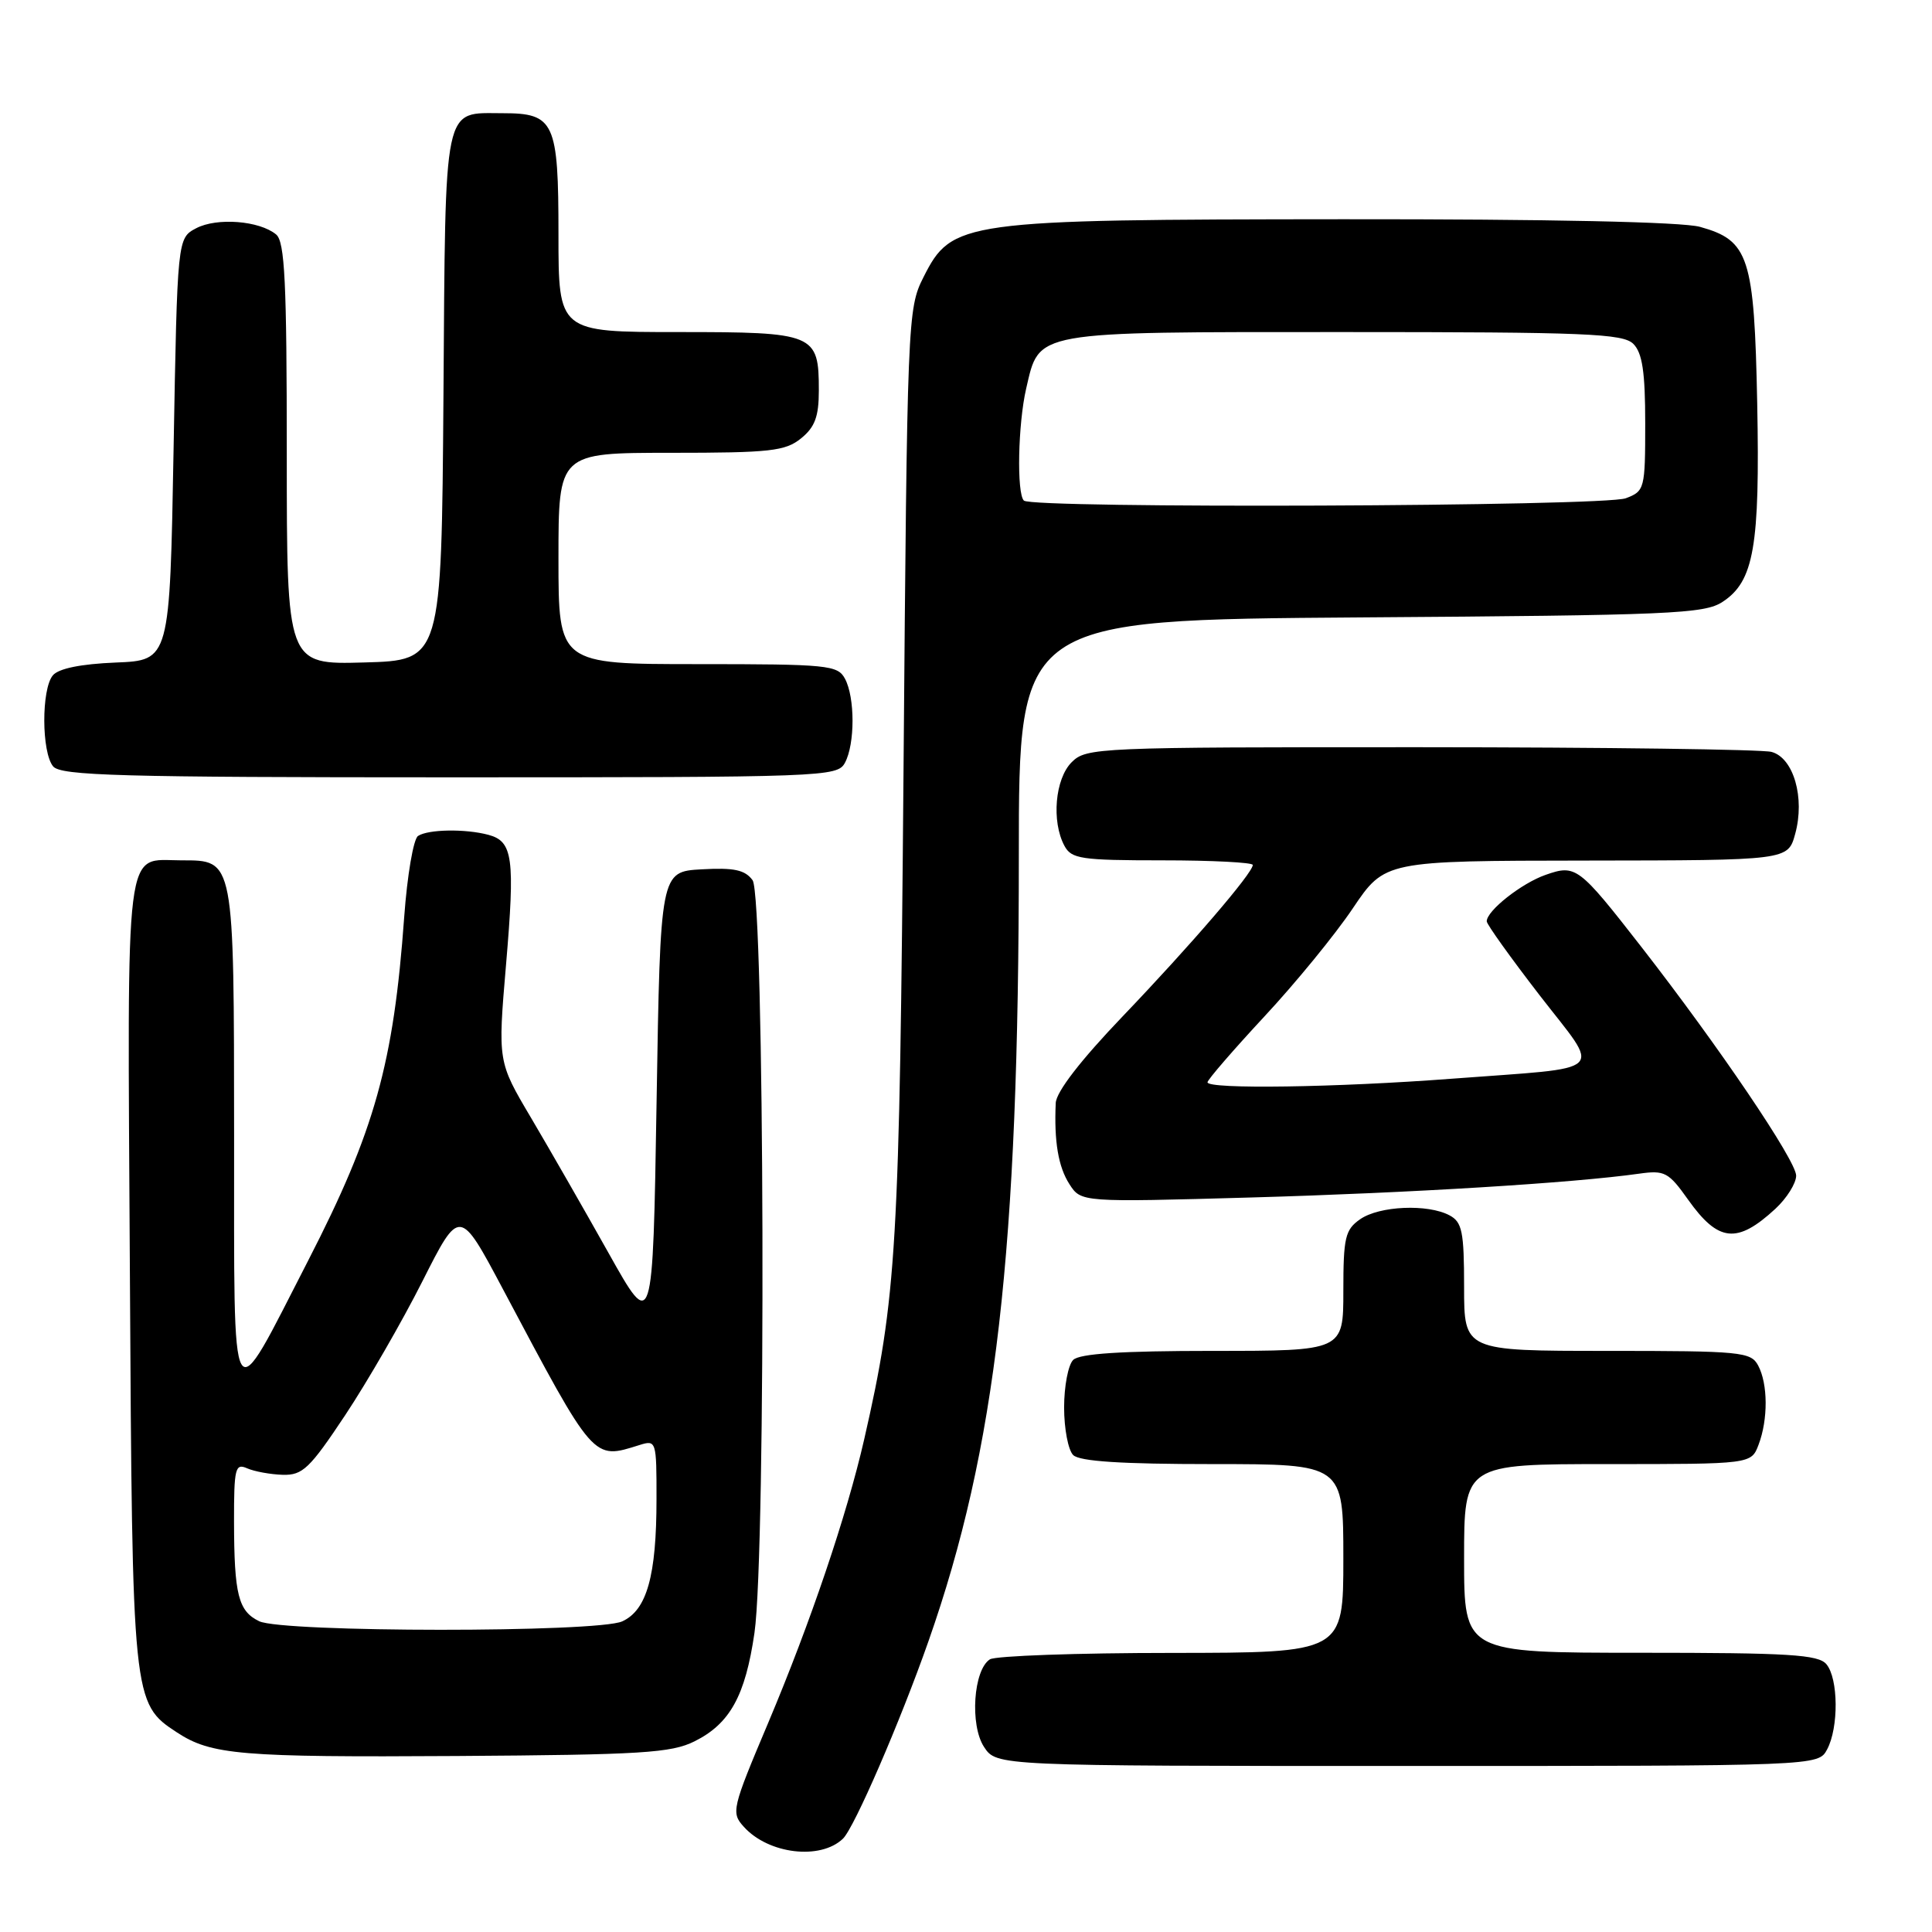 <?xml version="1.0" encoding="UTF-8" standalone="no"?>
<!DOCTYPE svg PUBLIC "-//W3C//DTD SVG 1.1//EN" "http://www.w3.org/Graphics/SVG/1.1/DTD/svg11.dtd" >
<svg xmlns="http://www.w3.org/2000/svg" xmlns:xlink="http://www.w3.org/1999/xlink" version="1.1" viewBox="0 0 256 256">
 <g >
 <path fill="currentColor"
d=" M 111.69 243.64 C 113.19 242.21 119.30 228.09 123.02 217.49 C 132.00 191.92 135.00 165.81 135.00 113.36 C 135.00 82.13 135.00 82.13 180.30 81.81 C 221.39 81.53 225.84 81.34 228.25 79.75 C 232.41 77.03 233.21 72.41 232.84 53.44 C 232.45 34.03 231.75 31.86 225.26 30.06 C 222.90 29.40 205.28 29.03 178.00 29.05 C 127.35 29.09 126.13 29.26 122.36 36.74 C 120.26 40.90 120.21 42.14 119.72 102.24 C 119.20 165.50 118.82 171.85 114.51 190.72 C 112.20 200.81 107.38 215.03 101.78 228.31 C 96.97 239.69 96.86 240.19 98.57 242.07 C 101.83 245.68 108.70 246.50 111.69 243.64 Z  M 242.10 231.81 C 243.65 228.92 243.60 222.42 242.01 220.52 C 240.95 219.24 237.05 219.00 217.38 219.00 C 194.00 219.00 194.00 219.00 194.00 206.50 C 194.00 194.00 194.00 194.00 213.02 194.00 C 232.05 194.00 232.05 194.00 233.02 191.43 C 234.29 188.09 234.27 183.37 232.96 180.93 C 232.00 179.13 230.69 179.00 212.96 179.00 C 194.00 179.00 194.00 179.00 194.00 170.54 C 194.00 163.19 193.74 161.93 192.07 161.04 C 189.19 159.50 182.76 159.78 180.22 161.56 C 178.24 162.94 178.00 163.98 178.00 171.06 C 178.00 179.00 178.00 179.00 160.70 179.00 C 148.58 179.00 143.04 179.36 142.20 180.20 C 141.54 180.86 141.00 183.69 141.00 186.50 C 141.00 189.31 141.54 192.14 142.20 192.80 C 143.04 193.64 148.58 194.00 160.70 194.00 C 178.00 194.00 178.00 194.00 178.00 206.50 C 178.00 219.00 178.00 219.00 155.25 219.02 C 142.74 219.02 131.90 219.41 131.17 219.87 C 128.98 221.26 128.49 228.58 130.39 231.48 C 132.05 234.00 132.05 234.00 186.49 234.00 C 240.93 234.00 240.93 234.00 242.10 231.81 Z  M 92.04 230.73 C 96.72 228.40 98.76 224.70 99.97 216.37 C 101.53 205.59 101.31 118.81 99.72 116.63 C 98.71 115.26 97.27 114.95 92.97 115.19 C 87.50 115.50 87.50 115.50 87.00 146.00 C 86.50 176.50 86.50 176.50 80.62 166.00 C 77.38 160.22 72.76 152.17 70.35 148.09 C 65.96 140.68 65.96 140.68 67.05 127.85 C 68.26 113.65 67.96 111.49 64.72 110.62 C 61.66 109.80 56.73 109.88 55.39 110.77 C 54.78 111.17 53.96 115.99 53.56 121.49 C 52.16 140.90 49.66 149.85 40.85 167.00 C 30.31 187.49 31.05 188.71 31.02 150.58 C 31.00 113.63 31.07 114.00 24.04 114.00 C 16.42 114.00 16.88 110.35 17.21 168.52 C 17.53 225.37 17.56 225.70 23.44 229.55 C 27.98 232.53 31.85 232.86 60.50 232.68 C 85.03 232.52 88.94 232.28 92.04 230.73 Z  M 235.25 160.17 C 236.76 158.77 238.00 156.79 238.00 155.78 C 238.00 153.80 227.74 138.64 217.49 125.47 C 209.18 114.81 208.81 114.52 204.81 115.92 C 201.62 117.03 197.00 120.67 197.00 122.08 C 197.00 122.48 200.16 126.89 204.01 131.88 C 212.21 142.49 213.42 141.34 192.45 142.93 C 177.12 144.10 160.00 144.35 160.00 143.41 C 160.00 143.08 163.38 139.17 167.51 134.72 C 171.65 130.28 176.94 123.81 179.26 120.35 C 183.50 114.06 183.50 114.06 210.20 114.03 C 236.91 114.00 236.91 114.00 237.87 110.50 C 239.19 105.72 237.66 100.41 234.73 99.63 C 233.51 99.30 212.59 99.02 188.25 99.01 C 145.32 99.00 143.94 99.06 142.00 101.00 C 139.80 103.20 139.31 108.84 141.04 112.07 C 141.97 113.81 143.23 114.00 154.04 114.00 C 160.62 114.00 166.00 114.28 166.00 114.61 C 166.00 115.68 157.81 125.21 148.77 134.66 C 143.17 140.51 139.96 144.67 139.89 146.16 C 139.66 151.25 140.23 154.61 141.70 156.90 C 143.25 159.31 143.25 159.31 165.87 158.67 C 186.91 158.07 208.49 156.75 217.18 155.52 C 220.58 155.04 221.09 155.31 223.68 158.96 C 227.69 164.60 230.17 164.86 235.25 160.17 Z  M 111.96 101.07 C 113.30 98.58 113.30 92.42 111.96 89.93 C 111.00 88.13 109.70 88.00 92.46 88.00 C 74.00 88.00 74.00 88.00 74.00 74.00 C 74.00 60.00 74.00 60.00 88.89 60.00 C 102.06 60.00 104.05 59.78 106.14 58.09 C 107.98 56.60 108.50 55.20 108.50 51.74 C 108.50 44.21 107.99 44.00 89.88 44.00 C 74.00 44.00 74.00 44.00 74.00 31.07 C 74.00 16.15 73.47 15.00 66.62 15.00 C 58.65 15.00 59.04 13.15 58.76 52.50 C 58.50 87.50 58.50 87.50 48.25 87.78 C 38.00 88.07 38.00 88.07 38.00 60.16 C 38.00 37.35 37.74 32.03 36.59 31.07 C 34.38 29.24 28.75 28.80 26.00 30.24 C 23.50 31.56 23.50 31.56 23.00 59.53 C 22.50 87.50 22.50 87.50 15.34 87.79 C 10.70 87.98 7.76 88.58 7.00 89.49 C 5.47 91.34 5.50 99.69 7.04 101.55 C 8.06 102.78 15.91 103.00 59.59 103.00 C 109.32 103.00 110.96 102.94 111.96 101.07 Z  M 135.67 66.33 C 134.70 65.37 134.89 56.17 135.97 51.50 C 137.76 43.79 136.60 44.00 178.04 44.00 C 210.18 44.00 215.06 44.20 216.43 45.57 C 217.62 46.77 218.00 49.29 218.00 56.10 C 218.00 64.79 217.92 65.08 215.43 66.02 C 212.56 67.12 136.74 67.41 135.67 66.33 Z  M 34.34 214.82 C 31.58 213.48 31.03 211.32 31.01 201.64 C 31.00 194.53 31.17 193.86 32.75 194.56 C 33.71 194.98 35.83 195.37 37.47 195.42 C 40.10 195.49 41.04 194.59 45.75 187.50 C 48.67 183.10 53.28 175.12 55.98 169.76 C 60.90 160.02 60.90 160.02 66.61 170.76 C 78.84 193.79 78.52 193.42 84.75 191.47 C 86.95 190.78 87.00 190.93 86.99 198.63 C 86.99 208.82 85.71 213.35 82.45 214.84 C 79.16 216.34 37.44 216.32 34.34 214.82 Z "/>
</g>
</svg>